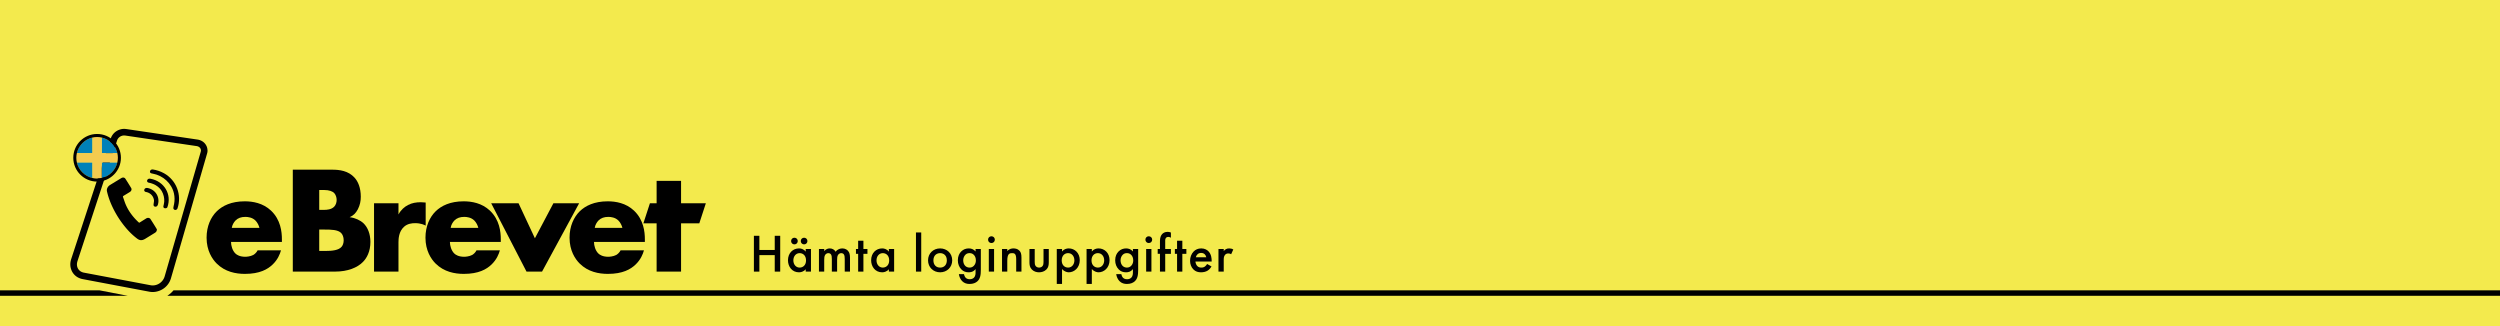 <?xml version="1.0" encoding="UTF-8"?>
<svg id="Lager_1" data-name="Lager 1" xmlns="http://www.w3.org/2000/svg" width="230mm" height="30mm" viewBox="0 0 651.968 85.039">
  <defs>
    <style>
      .cls-1 {
        fill: #f3ea4d;
      }

      .cls-2 {
        fill: #f4cb4f;
      }

      .cls-3 {
        fill: #0081b9;
      }
    </style>
  </defs>
  <path d="M42.952,77.527c.015-.007.029-.014.043-.021l-.035.017-.008.005Z"/>
  <rect class="cls-1" x="0" y="0" width="651.968" height="85.039"/>
  <path d="M73.516,63.097h-13.268c0,.956.358,2.231,1.115,2.988.399.399,1.195.877,2.629.877.16,0,1.275-.04,2.072-.478.399-.239.837-.638,1.116-1.195h6.096c-.279.996-.837,2.391-2.152,3.666-1.315,1.275-3.386,2.47-7.251,2.47-2.351,0-5.179-.518-7.371-2.709-1.156-1.156-2.629-3.347-2.629-6.734,0-2.988,1.115-5.379,2.669-6.893,1.474-1.434,3.785-2.59,7.292-2.59,2.072,0,4.741.438,6.853,2.431,2.509,2.39,2.829,5.498,2.829,7.49v.678h0v-0h0ZM67.659,59.43c-.16-.677-.558-1.434-1.036-1.912-.837-.837-1.992-.957-2.63-.957-1.076,0-1.912.279-2.59.957-.438.478-.837,1.115-.957,1.912h7.213Z"/>
  <path d="M76.359,70.826v-26.576h10.279c1.913,0,4.184.279,5.817,2.072.917.996,1.633,2.629,1.633,4.98,0,1.156-.199,2.152-.757,3.267-.558,1.036-1.155,1.634-2.151,2.072,1.395.16,2.789.797,3.626,1.594,1.076,1.036,1.793,2.749,1.793,4.861,0,2.51-.956,4.223-1.952,5.219-1.435,1.474-3.945,2.51-7.212,2.51h-11.076,0v0h0v0ZM83.252,54.729h1.275c.717,0,1.912-.08,2.629-.837.438-.438.638-1.156.638-1.753,0-.678-.239-1.355-.638-1.793-.438-.438-1.275-.797-2.629-.797h-1.275v5.179h0ZM83.252,65.447h1.554c1.913,0,3.506-.2,4.263-1.076.319-.359.558-.957.558-1.714,0-.837-.279-1.514-.678-1.913-.837-.837-2.55-.876-4.263-.876h-1.435v5.578s0,0,0,0Z"/>
  <path d="M97.545,53.016h6.375v2.909c.637-1.195,1.554-1.992,2.509-2.471.957-.518,2.112-.717,3.307-.717.16,0,.438.04,1.275.08v6.017c-.319-.16-1.195-.638-2.749-.638-.837,0-1.992.12-2.909.957-1.354,1.235-1.434,3.108-1.434,4.064v7.61h-6.375v-17.81h0v-0Z"/>
  <path d="M130.598,63.097h-13.268c0,.956.358,2.231,1.115,2.988.399.399,1.195.877,2.629.877.16,0,1.275-.04,2.072-.478.399-.239.837-.638,1.116-1.195h6.096c-.279.996-.837,2.391-2.152,3.666-1.315,1.275-3.386,2.47-7.251,2.47-2.351,0-5.179-.518-7.371-2.709-1.156-1.156-2.629-3.347-2.629-6.734,0-2.988,1.115-5.379,2.669-6.893,1.474-1.434,3.785-2.59,7.292-2.59,2.072,0,4.741.438,6.853,2.431,2.509,2.39,2.829,5.498,2.829,7.49v.678h0v-0h0-0ZM124.741,59.43c-.16-.677-.558-1.434-1.036-1.912-.837-.837-1.992-.957-2.63-.957-1.076,0-1.912.279-2.59.957-.438.478-.837,1.115-.957,1.912h7.213Z"/>
  <path d="M168.172,63.097h-13.268c0,.956.358,2.231,1.115,2.988.399.399,1.195.877,2.629.877.16,0,1.275-.04,2.072-.478.399-.239.837-.638,1.116-1.195h6.096c-.279.996-.837,2.391-2.152,3.666-1.315,1.275-3.386,2.47-7.251,2.47-2.351,0-5.179-.518-7.371-2.709-1.156-1.156-2.629-3.347-2.629-6.734,0-2.988,1.115-5.379,2.669-6.893,1.474-1.434,3.785-2.59,7.292-2.59,2.072,0,4.741.438,6.853,2.431,2.509,2.39,2.829,5.498,2.829,7.49v.678h0v-0h0-0ZM162.315,59.43c-.16-.677-.558-1.434-1.036-1.912-.837-.837-1.992-.957-2.63-.957-1.076,0-1.912.279-2.59.957-.438.478-.837,1.115-.957,1.912h7.213Z"/>
  <path d="M177.612,58.236v12.59h-6.375v-12.59h-3.45l1.702-5.22h1.748v-5.857h6.375v5.857h6.462l-1.702,5.22h-4.76Z"/>
  <polygon points="139.496 62.14 135.232 53.016 128.1 53.016 137.304 70.826 141.363 70.826 151.027 53.016 144.316 53.016 139.496 62.14"/>
  <polygon points="0 75.72 0 77.138 33.312 77.138 25.97 75.72 0 75.72"/>
  <path d="M651.968,75.72H45.241c-.014.017-.033.041-.057.069l-.226.248h0c.002,0-.021.026-.065.07l-.113.113-.104.1.002.002-.328.289.002.001-.568.429c-.014.012-.078.054-.148.098h608.334v-1.418Z"/>
  <polygon class="cls-1" points="52.402 39.302 52.374 39.498 42.925 72.129 42.907 72.185 42.795 72.476 42.658 72.752 42.493 73.017 42.333 73.229 42.163 73.422 41.941 73.635 41.69 73.833 41.471 73.976 41.197 74.123 40.917 74.242 40.673 74.321 40.37 74.391 40.07 74.43 39.819 74.441 39.714 74.438 39.509 74.423 39.309 74.397 21.813 71.092 21.632 71.046 21.395 70.964 21.226 70.887 21.065 70.798 20.918 70.699 20.744 70.557 20.583 70.393 20.472 70.255 20.371 70.104 20.29 69.957 20.201 69.752 20.131 69.525 20.092 69.339 20.068 69.139 20.061 68.959 20.074 68.707 20.113 68.444 20.181 68.169 30.559 36.544 30.636 36.366 30.776 36.137 30.968 35.91 31.215 35.701 31.312 35.636 31.546 35.508 31.818 35.405 32.071 35.348 32.356 35.326 32.685 35.349 51.287 38.096 51.443 38.126 51.651 38.193 51.84 38.288 52.019 38.417 52.154 38.554 52.257 38.702 52.343 38.886 52.39 39.069 52.404 39.242 52.402 39.302"/>
  <path d="M40.934,59.999l-.001-.019-.002-.019-.002-.019-.003-.019-.004-.019-.004-.019-.005-.019-.005-.019-.006-.019-.006-.019-.007-.019-.007-.019-.008-.019-.009-.019-.009-.019-.01-.019-.011-.019-.011-.019-.386-.638-.392-.632-.397-.627-.409-.637-.01-.014-.01-.014-.011-.013-.011-.013-.011-.013-.012-.012-.012-.012-.013-.012-.013-.012-.013-.011-.014-.011-.014-.011-.014-.01-.015-.01-.015-.01-.015-.009-.016-.009-.016-.009-.016-.008-.016-.008-.017-.008-.017-.007-.017-.007-.018-.006-.018-.006-.018-.006-.018-.005-.018-.005-.019-.004-.019-.004-.019-.004-.019-.003-.019-.003-.019-.002-.02-.002-.02-.001-.02-.001-.02-0-.02 0-.02.001-.021.001-.021.002-.021.002-.021.003-.021.003-.021.004-.021.004-.021.005-.021.005-.021.006-.021.006-.021.007-.021.008-.021.008-.021.009-.021.009-.021.01-.021.011-.021.011-.021.012-.021.012-.021.013-.021.014c-.616.389-1.555.978-1.684,1.054-.077.047-.137.039-.184-.002-.066-.056-.212-.196-.212-.196l-.278-.269-.27-.273-.261-.278-.253-.283-.244-.288-.236-.293-.227-.298-.218-.303-.209-.309-.2-.314-.19-.32-.181-.326-.171-.331-.162-.337-.152-.344-.097-.237-.091-.239-.17-.483-.164-.485-.167-.482c-.003-.008-.006-.016-.009-.024-.04-.105.033-.184.13-.24l1.635-.992.02-.012.019-.013.019-.013.019-.013.018-.013.018-.014.018-.014.017-.014.017-.014.016-.014.016-.015.015-.015.015-.015.015-.015.014-.015.014-.015.013-.016.013-.016.012-.016.012-.016.011-.016.011-.016.011-.017.01-.017.01-.017.009-.017.009-.017.008-.017.008-.017.007-.017.007-.017.006-.017.006-.018.005-.018.005-.018.004-.018.004-.018.003-.018.003-.018.002-.018.002-.018.002-.018.001-.018 0-.018v-.018l-.001-.018-.001-.018-.002-.018-.002-.018-.003-.018-.003-.018-.004-.018-.004-.018-.005-.018-.005-.018-.006-.018-.006-.018-.007-.018-.007-.018-.008-.018-.009-.018-.009-.018-.01-.018-.377-.619-.37-.597-.373-.593-.385-.602-.009-.013-.009-.013-.009-.012-.009-.012-.009-.012-.01-.011-.01-.011-.01-.011-.01-.011-.01-.01-.01-.01-.011-.01-.011-.009-.011-.009-.011-.009-.011-.009-.011-.008-.011-.008-.011-.008-.012-.008-.012-.007-.012-.007-.012-.007-.012-.007-.012-.006-.012-.006-.012-.006-.013-.005-.013-.005-.013-.005-.013-.005-.013-.004-.013-.004-.013-.004-.013-.004-.013-.003-.013-.003-.013-.003-.014-.003-.014-.002-.014-.002-.014-.002-.014-.001-.014-.001-.014-.001-.014-.001-.014-0h-.029l-.014.001-.015.001-.015.001-.015.001-.015.002-.015.002-.03.004-.03.005-.03.007-.03.008-.018.005-.018.005-.018.006-.018.006-.018.007-.018.007-.018.007-.018.008-.036.017-.036.018-.036.02-2.935,1.791-.058.037-.056.039-.054.04-.052.042-.051.043-.025.022-.024.022-.024.023-.023.023-.022.023-.022.024-.021.024-.021.024-.02.025-.02.025-.019.025-.019.025-.018.025-.018.026-.017.026-.017.026-.016.026-.015.027-.015.027-.014.027-.014.027-.013.027-.013.028-.012.028-.012.028-.011.028-.011.028-.01.028-.009.029-.009.029-.008.029-.007.029-.007.029-.006.029-.006.029-.005.029-.004.029-.004.029-.003.029-.003.029-.002.03-.001.03-.001.03v.03l0.0.03.001.03.002.03.003.03.003.03.004.03.004.03.005.03.006.03.006.029.106.44.117.437.128.433.139.43.148.427.158.423.168.42.177.417.165.369.171.366.177.363.183.361.189.358.195.355.201.352.207.349.213.346.219.343.225.34.231.337.237.334.243.331.249.328.255.325.373.456.191.225.194.222.198.22.201.217.204.214.208.211.212.208.215.205.219.202.223.199.227.196.232.192.236.188.24.185.065.047.065.044.064.041.064.038.032.018.032.017.032.016.032.016.032.015.032.014.032.013.032.013.032.012.032.011.032.01.032.01.032.009.032.008.032.007.032.007.032.006.032.005.032.004.032.004.032.003.032.002.033.001.033.001.033-0.0.033-.001.033-.002.033-.003.033-.003.033-.004.034-.005.034-.005.034-.006.034-.007.034-.008.034-.009.035-.009.035-.01.035-.011.035-.012.071-.025.071-.028.072-.032.073-.035.074-.037.075-.041.076-.043,2.543-1.567.042-.027.041-.028.039-.029.019-.015.018-.015.018-.015.017-.015.017-.015.017-.015.016-.016.016-.016.015-.016.015-.016.014-.016.014-.016.013-.016.013-.017.012-.017.012-.017.011-.017.011-.017.01-.017.01-.017.009-.017.009-.018.008-.018.008-.018.007-.018.007-.018.006-.018.006-.018.005-.018.005-.018.004-.018.004-.018.003-.018.003-.018.002-.019.002-.019.001-.019 0-.019v-.019l-.001-.019 0.0 0v0h0l0-0Z"/>
  <path d="M42.744,45.168c-.9-.494-1.903-.827-2.918-.981-.101-.013-.206-.003-.302.03-.274.086-.485.385-.407.673.027.099.092.187.177.244.124.089.41.124.555.151,2.671.488,4.926,2.511,5.521,5.186.199.908.202,1.867.021,2.778-.009.102-.234.944-.197,1.029.014.175.12.34.276.422.3.17.702-.022.81-.337,1.204-3.519-.274-7.394-3.534-9.195h0v0Z"/>
  <path d="M39.252,46.617h-0c-.372-.074-.662-.005-.835.31-.09.176-.089.41.062.552.075.075.174.122.276.15.398.073.818.185,1.19.346.905.368,1.728.991,2.227,1.841.487.84.737,1.845.657,2.815-.022.225-.064.465-.115.685-.071.292-.247.689.059.908.266.19.68.122.867-.147,1.245-3.416-.85-6.809-4.388-7.46h-0Z"/>
  <path d="M38.807,49.1c-.35-.101-.79-.195-1.058.124-.192.224-.214.6.073.755.049.029.103.051.157.068.991.142,1.83.815,2.102,1.79.326.844-.443,1.837.287,2.038.215.067.464.013.616-.159.209-.23.252-.561.304-.856.151-.999-.174-2.057-.871-2.791-.433-.464-1.001-.799-1.611-.97h0Z"/>
  <path d="M54.105,39.179c0-.007-0-.015-.001-.022l-.002-.053c-0-.007-.001-.015-.001-.022l-.003-.052c-.001-.008-.001-.016-.002-.025l-.005-.052c-.001-.007-.002-.015-.002-.022l-.006-.051c-.001-.007-.002-.015-.003-.022l-.007-.05c-.001-.008-.003-.016-.004-.025l-.01-.058c-.002-.009-.003-.018-.005-.026l-.012-.057c-.002-.009-.004-.017-.006-.025l-.013-.056c-.002-.008-.004-.016-.006-.024l-.015-.054c-.002-.008-.005-.017-.007-.025l-.016-.053c-.002-.008-.005-.015-.007-.023l-.018-.052c-.003-.008-.005-.016-.008-.023l-.019-.051c-.003-.008-.006-.016-.009-.024l-.02-.05c-.003-.007-.005-.013-.008-.02l-.021-.049c-.003-.008-.007-.016-.011-.023l-.022-.047c-.003-.007-.006-.013-.01-.02l-.023-.046c-.003-.007-.007-.013-.01-.02l-.024-.045c-.004-.007-.007-.013-.011-.02l-.025-.044c-.004-.006-.007-.013-.011-.019l-.026-.043c-.004-.006-.007-.012-.011-.018l-.026-.041c-.004-.005-.007-.011-.011-.017l-.027-.04c-.005-.007-.009-.014-.014-.02l-.033-.046c-.004-.006-.009-.013-.014-.019l-.034-.045c-.005-.007-.01-.013-.015-.02l-.035-.044c-.005-.006-.01-.012-.015-.018l-.036-.043c-.005-.006-.01-.012-.015-.018l-.037-.041c-.005-.006-.011-.012-.017-.018l-.038-.04c-.005-.005-.01-.01-.015-.015l-.039-.039c-.006-.006-.011-.011-.017-.017l-.04-.037c-.005-.005-.011-.01-.016-.015l-.04-.036c-.006-.005-.011-.01-.017-.015l-.041-.035c-.006-.005-.011-.009-.017-.014l-.042-.034c-.006-.004-.011-.009-.017-.013l-.042-.032c-.006-.004-.011-.008-.017-.013l-.043-.031c-.006-.004-.012-.008-.018-.012l-.043-.03c-.005-.004-.011-.007-.016-.011l-.044-.029c-.006-.004-.013-.008-.019-.012l-.044-.027c-.006-.003-.011-.007-.017-.01l-.049-.029c-.007-.004-.014-.008-.02-.011l-.05-.027c-.006-.003-.013-.007-.019-.01l-.051-.026c-.007-.003-.013-.007-.02-.01l-.051-.025c-.006-.003-.013-.006-.019-.009l-.052-.024c-.007-.003-.013-.006-.02-.009l-.053-.022c-.007-.003-.013-.005-.02-.008l-.053-.021c-.007-.003-.013-.005-.02-.007l-.054-.019c-.007-.002-.013-.005-.02-.007l-.054-.018c-.007-.002-.013-.004-.02-.006l-.055-.017c-.006-.002-.013-.004-.019-.006l-.055-.016c-.007-.002-.013-.004-.02-.005l-.056-.014c-.006-.002-.013-.003-.019-.005l-.056-.013c-.007-.002-.013-.003-.02-.004l-.056-.012c-.006-.001-.013-.003-.019-.004l-.057-.01c-.006-.001-.013-.002-.019-.003l-.057-.009c-.002-0-.005-0-.007-.001-.002-0-.004-.001-.007-.001-.001,0-.002-0-.003-0l-18.138-2.68-.486-.07c-.01-.001-.019-.003-.029-.004l-.124-.013c-.008-.001-.016-.002-.024-.002l-.124-.01c-.007-.001-.015-.001-.022-.002l-.062-.003c-.005-0-.011-.001-.017-.001l-.062-.002c-.006-0-.012-0-.019-0l-.062-.001c-.006,0-.013,0-.019,0l-.062.001c-.006,0-.012 0-.018 0l-.05.002c-.005,0-.011 0-.016.001l-.05.003c-.005 0-.011.001-.016.001l-.05.004c-.005 0-.01.001-.015.001l-.051.004c-.005.001-.011.001-.016.002l-.051.005c-.005.001-.011.001-.016.002l-.051.006c-.005.001-.011.001-.016.002l-.051.007c-.005.001-.011.002-.016.003l-.051.009c-.005.001-.011.002-.016.003l-.052.01c-.005.001-.011.002-.016.003l-.052.011c-.005.001-.011.002-.016.003l-.052.012c-.005.001-.01.002-.015.004l-.052.013c-.006.001-.011.003-.017.004l-.052.014c-.005.001-.01.003-.015.004l-.052.015c-.005.002-.011.003-.016.005l-.052.016c-.005.002-.011.003-.017.005l-.052.017c-.005.002-.009.003-.014.005l-.047.016c-.005.002-.01.003-.015.005l-.047.017c-.005.002-.009.004-.014.005l-.047.018c-.005.002-.009.004-.014.006l-.047.019c-.004.002-.009.004-.013.006l-.048.02c-.005.002-.01.004-.015.006l-.048.021c-.005.002-.009.004-.014.006l-.048.022c-.005.002-.009.004-.014.007l-.048.024c-.005.002-.009.005-.014.007l-.048.025c-.005.002-.009.005-.014.007l-.048.026c-.005.003-.009.005-.014.008l-.048.027c-.005.003-.01.005-.014.008l-.047.028c-.005.003-.009.006-.014.009l-.047.029c-.004.003-.009.006-.013.009l-.047.03c-.005.003-.009.006-.014.009l-.047.032c-.005.003-.009.006-.014.01l-.047.033c-.006.004-.012.009-.019.013l-.079.059c-.006.004-.011.009-.017.013l-.039.031c-.004.003-.008.006-.012.01l-.039.032c-.004.003-.008.006-.011.01l-.039.033-.011.009-.039.034c-.004.004-.009.008-.013.012l-.038.035c-.004.003-.007.006-.011.01l-.038.036c-.004.004-.008.008-.012.012l-.038.037c-.004.004-.008.007-.011.011l-.037.038c-.004.004-.008.008-.012.013l-.037.039c-.004.004-.007.007-.011.011l-.036.04c-.004.005-.008.009-.012.014l-.036.041c-.004.004-.007.008-.011.012l-.035.043c-.004.005-.007.009-.011.014l-.035.044c-.004.005-.008.01-.011.014l-.034.045c-.003.004-.007.009-.01.013l-.029.04c-.003.004-.006.009-.009.013l-.029.041c-.003.005-.006.009-.01.014l-.028.041c-.003.004-.006.009-.009.013l-.027.042c-.003.004-.005.009-.008.013l-.027.043c-.003.005-.006.01-.009.015l-.026.043-.009.015-.025.044c-.003.005-.006.01-.009.016l-.024.044c-.003.005-.005.009-.007.014l-.023.045c-.003.005-.005.01-.007.015l-.022.045c-.003.005-.005.011-.008.017l-.021.046c-.003.006-.005.011-.008.017l-.021.047c-.002.005-.004.01-.006.015l-.02.047c-.003.006-.005.012-.007.018l-.019.048c-.002.005-.004.011-.006.016l-.018.048c-.003.009-.007.018-.01.028l-.666,2.018s0,.001-0.0.001c0,0-0.0 0-0.0.001l-9.695,29.553c-.001.004-.002.007-.004.011l-.028.09c-.002.007-.004.013-.006.02l-.026.089c-.002.006-.004.013-.005.019l-.023.089c-.002.007-.004.014-.005.021l-.021.088c-.002.006-.003.013-.004.019l-.019.088c-.002.007-.003.014-.004.021l-.016.087c-.001.007-.003.014-.004.021l-.014.087c-.001.007-.002.014-.003.02l-.012.086c-.001.007-.002.013-.003.02l-.009.086c-.001.007-.002.014-.002.021l-.007.085c-.001.007-.001.013-.002.02l-.005.084c-0.0.007-.001.014-.001.021l-.003.083c-0.0.007-.001.014-.001.021l-.001.083c0,.007,0,.015,0,.022l.001.082c0,.007 0.0.014.001.021l.003.081c0.0.007.001.014.001.021l.005.08c.001.007.001.015.002.022l.008.092c.001.008.002.017.003.025l.011.091c.001.008.002.016.003.024l.013.089c.001.008.003.016.004.024l.016.087c.001.008.003.016.004.023l.018.086c.002.008.003.016.005.024l.02.084c.002.007.004.015.006.022l.022.082c.002.008.004.015.006.023l.024.08c.002.008.005.015.007.023l.026.078c.003.007.005.015.008.022l.027.076c.003.007.005.014.008.021l.029.075c.003.007.006.015.009.022l.03.073c.003.007.006.014.009.021l.032.071c.003.007.006.014.009.02l.033.069c.003.006.006.013.009.019l.035.067c.004.007.007.014.011.02l.036.065c.004.007.008.014.012.021l.044.076c.004.007.009.014.013.021l.046.074c.004.007.009.014.014.021l.048.071c.005.007.009.014.014.021l.049.069c.005.007.01.014.015.021l.051.067c.005.007.01.013.015.02l.052.065c.005.006.01.012.015.018l.054.063c.005.006.011.012.016.018l.055.061c.005.006.011.012.017.018l.056.059c.005.005.011.011.016.017l.058.057c.006.006.011.011.017.017l.059.055c.005.005.011.01.017.015l.06.053c.006.005.012.01.018.015l.061.051c.006.005.011.01.017.014l.061.049c.006.005.012.009.018.014l.062.047c.006.005.012.009.019.014l.063.045c.006.004.012.009.019.013l.071.048c.006.004.013.009.019.013l.072.045c.007.004.014.009.021.013l.073.043c.007.004.013.008.02.011l.074.041c.007.004.014.007.02.011l.075.039c.007.004.014.007.02.01l.076.037c.007.003.014.007.021.01l.077.035c.007.003.013.006.02.009l.078.033c.007.003.014.006.022.009l.079.031c.007.003.013.005.02.007l.079.029c.007.003.014.005.021.007l.08.027c.006.002.013.004.019.006l.081.025c.007.002.014.004.021.006l.082.023c.007.002.014.004.021.005l.082.021c.007.002.013.003.02.005l.083.019c.01.002.02.004.03.006l17.532,3.311c.011.002.022.004.032.005l.125.018c.008.001.016.002.024.003l.127.015c.008.001.016.002.024.003l.128.011c.009.001.017.001.026.002l.129.007c.009.001.019.001.028.001l.13.003c.007 0.0.014 0.0.021 0h.066c.005,0,.01-0.0.015-0l.065-.001c.005,0,.01-0.0.015-0l.065-.003c.006-0.0.012-.001.018-.001l.065-.004c.005-0.0.01-.001.015-.001l.074-.006c.005-0.0.011-.001.016-.001l.075-.007c.005-.001.01-.001.015-.002l.075-.009c.005-.001.011-.001.017-.002l.075-.01c.005-.001.01-.001.015-.002l.076-.011c.005-.001.01-.002.015-.003l.076-.013c.005-.001.011-.002.016-.003l.076-.015c.005-.001.011-.002.016-.003l.076-.016c.006-.001.011-.003.017-.004l.077-.018c.005-.001.01-.002.015-.004l.077-.019c.005-.001.011-.003.016-.004l.077-.021c.005-.002.011-.003.016-.004l.077-.022c.005-.002.011-.003.016-.005l.077-.024c.005-.002.011-.003.016-.005l.077-.026c.005-.002.01-.004.016-.005l.077-.028c.005-.002.011-.004.017-.006l.077-.029c.005-.002.01-.004.015-.006l.069-.028c.004-.002.009-.004.013-.005l.069-.029c.005-.002.01-.004.015-.007l.069-.031c.004-.002.009-.004.013-.006l.069-.032c.005-.002.01-.005.015-.007l.069-.034c.004-.002.009-.004.013-.007l.069-.035c.005-.003.01-.005.015-.008l.069-.037c.005-.003.009-.005.014-.008l.069-.039c.005-.003.01-.006.015-.008l.069-.041c.005-.003.009-.005.014-.008l.069-.042c.005-.003.009-.006.014-.009l.069-.044c.005-.003.01-.006.015-.009l.068-.046c.004-.003.009-.006.013-.009l.068-.048c.005-.003.01-.007.015-.011l.068-.049c.005-.003.009-.007.014-.01l.067-.051c.004-.003.009-.007.013-.01l.067-.053c.005-.004.009-.007.014-.011l.057-.047c.004-.003.007-.006.011-.009l.057-.049c.004-.004.008-.007.012-.011l.057-.05c.004-.003.007-.007.011-.01l.056-.052c.004-.003.007-.007.011-.01l.056-.053.012-.012.055-.055c.004-.004.007-.007.011-.011l.055-.057c.004-.004.007-.008.011-.012l.054-.058c.004-.004.007-.008.011-.012l.054-.06c.004-.004.008-.009.011-.013l.053-.061c.003-.004.007-.008.01-.012l.052-.063c.004-.004.007-.009.011-.013l.051-.064c.004-.004.007-.009.01-.013l.051-.066c.004-.005.007-.01.011-.015l.05-.068c.003-.004.006-.009.01-.013l.049-.069c.004-.005.007-.01.01-.015l.048-.071c.003-.004.006-.009.009-.013l.042-.064c.003-.005.006-.009.009-.014l.04-.065c.003-.005.005-.009.008-.014l.039-.066.008-.013.038-.067c.002-.004.005-.008.007-.013l.037-.068c.003-.005.005-.01.008-.015l.036-.069c.003-.005.005-.009.007-.014l.035-.069c.003-.005.005-.01.007-.015l.033-.07c.002-.004.004-.009.006-.013l.032-.071c.002-.005.004-.01.007-.015l.031-.072c.002-.005.004-.01.006-.015l.03-.073c.002-.005.004-.011.006-.016l.028-.073c.002-.004.003-.009.005-.013l.027-.074c.002-.006.004-.011.006-.017l.026-.075c.002-.005.003-.01.005-.015l.024-.076c.003-.008.005-.016.007-.024l9.45-32.633c.003-.011.006-.023.009-.035l.014-.057c.002-.008.004-.015.005-.023l.012-.057c.002-.008.003-.016.005-.024l.011-.057c.002-.008.003-.015.004-.023l.009-.056c.001-.008.002-.016.003-.024l.007-.056c.001-.008.002-.016.003-.024l.005-.055c.001-.007.001-.015.002-.022l.004-.055c.001-.008.001-.017.002-.025l.002-.054c0-.008.001-.015.001-.023l.001-.054c0-.008,0-.017,0-.025l-.001-.053v-.001h0l-.001 0ZM52.402,39.302l-.028.195-9.448,32.631-.018.057-.112.291-.137.275-.165.265-.16.212-.17.193-.223.213-.251.198-.218.143-.274.147-.28.118-.244.079-.303.07-.299.04-.252.01-.104-.003-.205-.015-.2-.026-17.497-3.304-.181-.046-.238-.083-.169-.077-.16-.089-.148-.099-.173-.142-.161-.164-.111-.138-.101-.151-.081-.147-.089-.205-.071-.227-.038-.186-.024-.2-.007-.18.012-.252.039-.263.069-.275,10.378-31.625.076-.177.14-.229.193-.226.247-.209.097-.065.234-.128.272-.103.253-.057.285-.022.329.023,18.602,2.747.156.03.208.067.19.095.179.13.134.137.103.147.086.184.047.183.014.173-.002.06h0Z"/>
  <g>
    <path class="cls-3" d="M26.532,35.87v4.067h4.067c-.462-2.017-2.051-3.605-4.067-4.067Z"/>
    <path class="cls-3" d="M24.113,46.424v-4.067h-4.067c.462,2.017,2.051,3.605,4.067,4.067Z"/>
    <path class="cls-3" d="M20.046,39.938h4.067v-4.067c-2.017.462-3.605,2.051-4.067,4.067Z"/>
    <path class="cls-3" d="M30.6,42.357h-4.067v4.067c2.017-.462,3.605-2.051,4.067-4.067Z"/>
    <path class="cls-2" d="M26.532,42.357h4.067c.089-.39.141-.793.141-1.21s-.052-.82-.141-1.21h-4.067v-4.067c-.39-.089-.793-.141-1.21-.141s-.82.052-1.21.141v4.067h-4.067c-.089.39-.141.793-.141,1.21s.052.82.141,1.21h4.067v4.067c.39.089.793.141,1.21.141s.82-.052,1.21-.141v-4.067h-0Z"/>
  </g>
  <path d="M25.323,34.937c-3.425,0-6.21,2.786-6.21,6.211s2.786,6.21,6.21,6.21,6.211-2.786,6.211-6.21-2.786-6.211-6.211-6.211ZM25.323,46.565c-.416,0-.82-.052-1.21-.141h0c-2.017-.462-3.605-2.05-4.067-4.067-.089-.39-.141-.793-.141-1.21s.052-.82.141-1.21c.462-2.017,2.051-3.605,4.067-4.067h0c.39-.089.793-.141,1.21-.141s.82.052,1.21.141c2.017.462,3.605,2.051,4.067,4.067.089.39.141.793.141,1.21s-.052.82-.141,1.21c-.462,2.017-2.051,3.605-4.067,4.067h0c-.39.089-.793.141-1.21.141h0Z"/>
  <g>
    <path d="M198.035,65.188h4.006v-3.697h1.429v9.343h-1.429v-4.301h-4.006v4.301h-1.429v-9.343h1.429v3.697Z"/>
    <path d="M210.118,64.936h1.373v5.897h-1.373v-.616c-.602.7-1.345.798-1.765.798-1.821,0-2.858-1.513-2.858-3.138,0-1.919,1.317-3.095,2.872-3.095.435,0,1.191.111,1.751.84v-.686ZM207.177,61.994c.49,0,.869.378.869.868s-.378.869-.869.869-.869-.379-.869-.869.378-.868.869-.868ZM206.897,67.905c0,1.022.644,1.877,1.639,1.877.868,0,1.667-.63,1.667-1.863,0-1.288-.799-1.904-1.667-1.904-.995,0-1.639.84-1.639,1.891ZM209.698,61.994c.49,0,.868.378.868.868s-.378.869-.868.869-.869-.379-.869-.869.378-.868.869-.868Z"/>
    <path d="M213.574,64.936h1.373v.547c.462-.56,1.009-.7,1.457-.7.616,0,1.19.294,1.526.868.49-.7,1.233-.868,1.751-.868.714,0,1.345.336,1.681.924.112.196.308.631.308,1.485v3.642h-1.373v-3.25c0-.658-.07-.924-.127-1.051-.084-.224-.294-.518-.784-.518-.336,0-.63.182-.812.434-.238.337-.266.841-.266,1.345v3.04h-1.373v-3.25c0-.658-.07-.924-.127-1.051-.084-.224-.294-.518-.784-.518-.336,0-.63.182-.812.434-.238.337-.266.841-.266,1.345v3.04h-1.373v-5.897Z"/>
    <path d="M225.167,66.196v4.637h-1.373v-4.637h-.574v-1.261h.574v-2.157h1.373v2.157h1.051v1.261h-1.051Z"/>
    <path d="M231.804,64.936h1.373v5.897h-1.373v-.616c-.602.7-1.345.798-1.765.798-1.821,0-2.857-1.513-2.857-3.138,0-1.919,1.316-3.095,2.871-3.095.435,0,1.191.111,1.751.84v-.686ZM228.583,67.905c0,1.022.644,1.877,1.639,1.877.868,0,1.667-.63,1.667-1.863,0-1.288-.798-1.904-1.667-1.904-.995,0-1.639.84-1.639,1.891Z"/>
    <path d="M240.245,60.621v10.212h-1.373v-10.212h1.373Z"/>
    <path d="M248.325,67.892c0,1.807-1.373,3.123-3.152,3.123s-3.152-1.316-3.152-3.123c0-1.821,1.373-3.109,3.152-3.109s3.152,1.288,3.152,3.109ZM246.924,67.905c0-1.345-.882-1.891-1.751-1.891-.868,0-1.751.546-1.751,1.891,0,1.135.672,1.877,1.751,1.877s1.751-.742,1.751-1.877Z"/>
    <path d="M254.414,64.936h1.373v5.421c0,1.387-.154,2.382-.967,3.068-.378.308-.994.63-1.961.63-.686,0-1.373-.168-1.933-.729-.434-.434-.77-1.12-.868-1.835h1.331c.056.322.224.7.434.925.168.182.504.406,1.065.406.575,0,.911-.225,1.079-.393.448-.434.448-1.051.448-1.484v-.77c-.63.798-1.4.84-1.793.84-.756,0-1.387-.21-1.947-.798-.532-.56-.882-1.358-.882-2.34,0-1.078.406-1.82.868-2.283.588-.602,1.289-.811,2.003-.811.588,0,1.247.195,1.751.798v-.644ZM251.794,66.406c-.35.322-.603.869-.603,1.499,0,.589.224,1.163.588,1.485.252.224.63.392,1.051.392.434,0,.812-.126,1.148-.476.406-.435.518-.939.518-1.388,0-.658-.21-1.148-.56-1.484-.336-.336-.714-.42-1.106-.42-.378,0-.729.098-1.037.392Z"/>
    <path d="M258.556,61.616c.504,0,.883.378.883.882,0,.505-.378.883-.883.883-.504,0-.882-.378-.882-.883,0-.504.378-.882.882-.882ZM259.242,64.936v5.897h-1.373v-5.897h1.373Z"/>
    <path d="M261.313,64.936h1.373v.547c.588-.658,1.261-.7,1.597-.7,1.092,0,1.555.546,1.737.798.224.322.364.729.364,1.639v3.614h-1.373v-3.277c0-1.499-.56-1.541-1.078-1.541-.617,0-1.247.084-1.247,1.989v2.829h-1.373v-5.897Z"/>
    <path d="M269.84,64.936v3.376c0,.351.014.757.252,1.065.182.238.504.406.896.406.393,0,.714-.168.896-.406.238-.308.252-.714.252-1.065v-3.376h1.373v3.418c0,.757-.084,1.387-.63,1.934-.532.532-1.261.728-1.919.728-.603,0-1.331-.182-1.863-.728-.546-.547-.63-1.177-.63-1.934v-3.418h1.373Z"/>
    <path d="M276.966,74.041h-1.373v-9.105h1.373v.644c.504-.603,1.162-.798,1.75-.798,1.556,0,2.872,1.19,2.872,3.067,0,1.989-1.457,3.165-2.857,3.165-.322,0-1.148-.111-1.765-.868v3.894ZM276.881,67.919c0,1.233.799,1.863,1.667,1.863.995,0,1.64-.855,1.64-1.877,0-1.051-.644-1.891-1.64-1.891-.868,0-1.667.616-1.667,1.904Z"/>
    <path d="M284.736,74.041h-1.373v-9.105h1.373v.644c.504-.603,1.163-.798,1.751-.798,1.555,0,2.871,1.19,2.871,3.067,0,1.989-1.456,3.165-2.857,3.165-.322,0-1.148-.111-1.765-.868v3.894ZM284.652,67.919c0,1.233.799,1.863,1.667,1.863.994,0,1.639-.855,1.639-1.877,0-1.051-.644-1.891-1.639-1.891-.868,0-1.667.616-1.667,1.904Z"/>
    <path d="M295.447,64.936h1.373v5.421c0,1.387-.154,2.382-.967,3.068-.378.308-.994.63-1.961.63-.686,0-1.373-.168-1.933-.729-.435-.434-.77-1.12-.869-1.835h1.331c.056.322.224.7.435.925.168.182.504.406,1.065.406.574,0,.91-.225,1.078-.393.448-.434.448-1.051.448-1.484v-.77c-.63.798-1.4.84-1.793.84-.756,0-1.387-.21-1.947-.798-.532-.56-.882-1.358-.882-2.34,0-1.078.406-1.82.868-2.283.588-.602,1.289-.811,2.003-.811.589,0,1.247.195,1.751.798v-.644ZM292.828,66.406c-.351.322-.603.869-.603,1.499,0,.589.225,1.163.589,1.485.252.224.63.392,1.05.392.435,0,.812-.126,1.149-.476.406-.435.518-.939.518-1.388,0-.658-.21-1.148-.56-1.484-.336-.336-.714-.42-1.106-.42-.378,0-.729.098-1.036.392Z"/>
    <path d="M299.589,61.616c.505,0,.883.378.883.882,0,.505-.378.883-.883.883-.504,0-.883-.378-.883-.883,0-.504.379-.882.883-.882ZM300.276,64.936v5.897h-1.373v-5.897h1.373Z"/>
    <path d="M303.873,66.196v4.637h-1.372v-4.637h-.589v-1.261h.589v-2.045c0-.91.238-1.484.574-1.849.252-.267.686-.574,1.4-.574.294,0,.589.042.883.168v1.358c-.28-.168-.462-.21-.658-.21-.168,0-.421.028-.603.224-.07.07-.225.28-.225.701v2.227h1.485v1.261h-1.485Z"/>
    <path d="M308.339,66.196v4.637h-1.373v-4.637h-.574v-1.261h.574v-2.157h1.373v2.157h1.051v1.261h-1.051Z"/>
    <path d="M315.943,69.488c-.252.448-.616.841-.994,1.078-.477.309-1.107.448-1.737.448-.784,0-1.429-.195-1.989-.756s-.868-1.373-.868-2.255c0-.911.322-1.793.939-2.424.49-.49,1.135-.798,1.975-.798.939,0,1.541.405,1.892.769.756.785.826,1.877.826,2.494v.168h-4.231c.028.42.21.896.505,1.19.321.322.714.378,1.05.378.379,0,.658-.084.939-.294.238-.182.421-.42.547-.644l1.148.644ZM314.584,67.093c-.057-.322-.211-.603-.421-.798-.182-.169-.476-.337-.924-.337-.477,0-.785.196-.967.379-.196.182-.351.462-.42.756h2.731Z"/>
    <path d="M317.76,64.936h1.373v.532c.154-.182.378-.378.574-.49.267-.153.532-.195.841-.195.336,0,.7.056,1.078.279l-.56,1.247c-.308-.196-.56-.21-.7-.21-.294,0-.588.042-.855.322-.378.406-.378.966-.378,1.358v3.054h-1.373v-5.897Z"/>
  </g>
</svg>